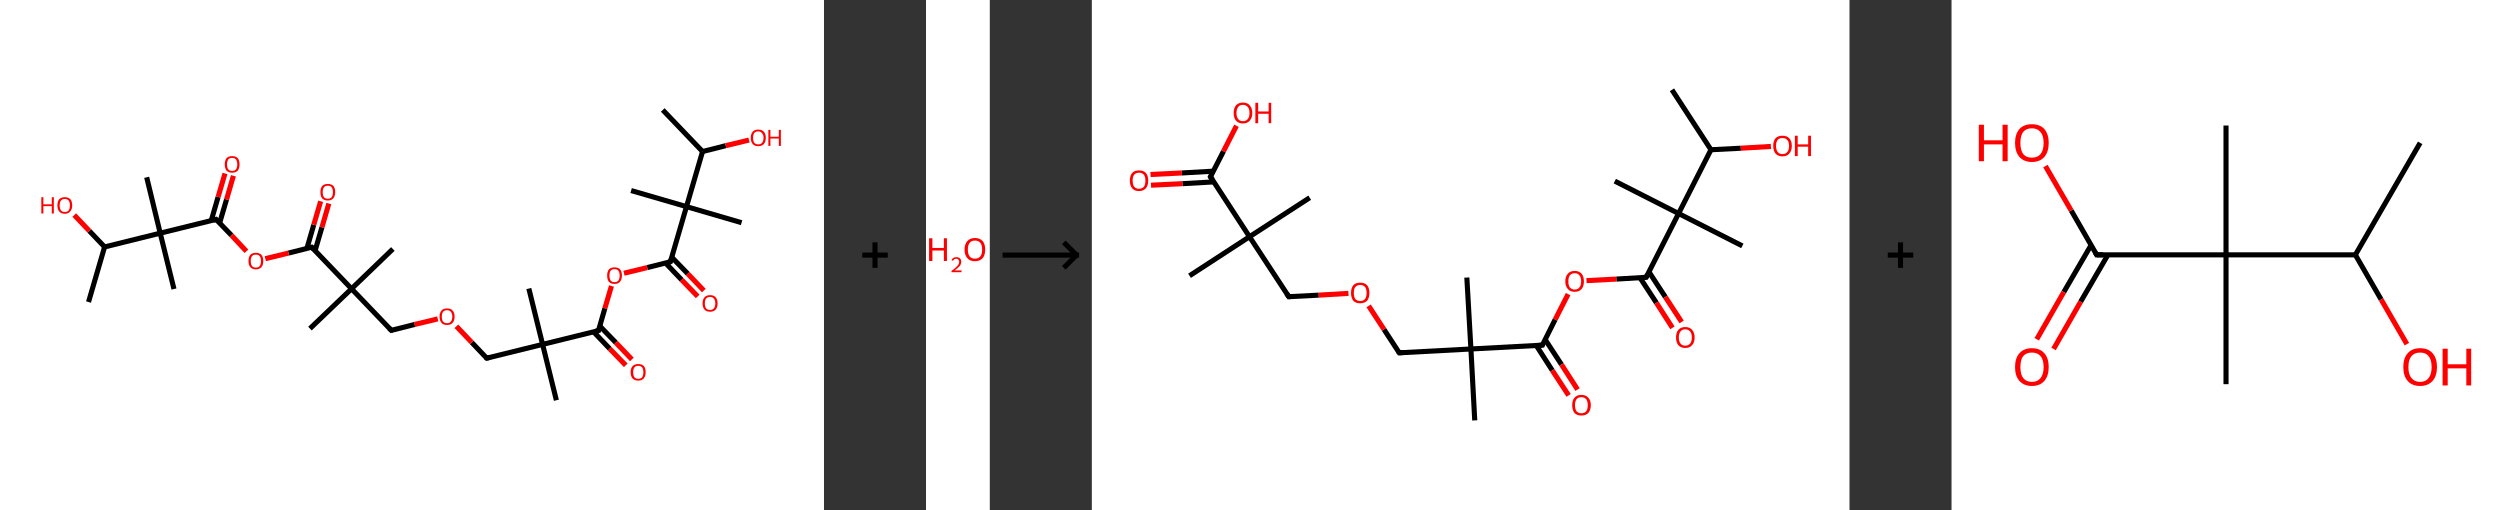<?xml version='1.0' encoding='ASCII' standalone='yes'?>
<svg xmlns="http://www.w3.org/2000/svg" xmlns:xlink="http://www.w3.org/1999/xlink" version="1.1" width="980.0px" viewBox="0 0 980.0 200.0" height="200.0px">
  <rect x="0" y="0" width="980.0" height="200.0" fill="#333333" stroke="none"/>
  <g>
    <g transform="translate(0, 0) scale(1 1) "><!-- END OF HEADER -->
<rect style="opacity:1.0;fill:#FFFFFF;stroke:none" width="323.0" height="200.0" x="0.0" y="0.0"> </rect>
<path class="bond-0 atom-0 atom-1" d="M 259.8,43.1 L 275.4,59.4" style="fill:none;fill-rule:evenodd;stroke:#000000;stroke-width:2.0px;stroke-linecap:butt;stroke-linejoin:miter;stroke-opacity:1"/>
<path class="bond-1 atom-1 atom-2" d="M 275.4,59.4 L 284.5,57.1" style="fill:none;fill-rule:evenodd;stroke:#000000;stroke-width:2.0px;stroke-linecap:butt;stroke-linejoin:miter;stroke-opacity:1"/>
<path class="bond-1 atom-1 atom-2" d="M 284.5,57.1 L 293.6,54.9" style="fill:none;fill-rule:evenodd;stroke:#FF0000;stroke-width:2.0px;stroke-linecap:butt;stroke-linejoin:miter;stroke-opacity:1"/>
<path class="bond-2 atom-1 atom-3" d="M 275.4,59.4 L 269.1,81.0" style="fill:none;fill-rule:evenodd;stroke:#000000;stroke-width:2.0px;stroke-linecap:butt;stroke-linejoin:miter;stroke-opacity:1"/>
<path class="bond-3 atom-3 atom-4" d="M 269.1,81.0 L 247.4,74.7" style="fill:none;fill-rule:evenodd;stroke:#000000;stroke-width:2.0px;stroke-linecap:butt;stroke-linejoin:miter;stroke-opacity:1"/>
<path class="bond-4 atom-3 atom-5" d="M 269.1,81.0 L 290.7,87.3" style="fill:none;fill-rule:evenodd;stroke:#000000;stroke-width:2.0px;stroke-linecap:butt;stroke-linejoin:miter;stroke-opacity:1"/>
<path class="bond-5 atom-3 atom-6" d="M 269.1,81.0 L 262.8,102.6" style="fill:none;fill-rule:evenodd;stroke:#000000;stroke-width:2.0px;stroke-linecap:butt;stroke-linejoin:miter;stroke-opacity:1"/>
<path class="bond-6 atom-6 atom-7" d="M 260.9,103.1 L 267.2,109.7" style="fill:none;fill-rule:evenodd;stroke:#000000;stroke-width:2.0px;stroke-linecap:butt;stroke-linejoin:miter;stroke-opacity:1"/>
<path class="bond-6 atom-6 atom-7" d="M 267.2,109.7 L 273.5,116.2" style="fill:none;fill-rule:evenodd;stroke:#FF0000;stroke-width:2.0px;stroke-linecap:butt;stroke-linejoin:miter;stroke-opacity:1"/>
<path class="bond-6 atom-6 atom-7" d="M 263.3,100.8 L 269.6,107.3" style="fill:none;fill-rule:evenodd;stroke:#000000;stroke-width:2.0px;stroke-linecap:butt;stroke-linejoin:miter;stroke-opacity:1"/>
<path class="bond-6 atom-6 atom-7" d="M 269.6,107.3 L 275.9,113.9" style="fill:none;fill-rule:evenodd;stroke:#FF0000;stroke-width:2.0px;stroke-linecap:butt;stroke-linejoin:miter;stroke-opacity:1"/>
<path class="bond-7 atom-6 atom-8" d="M 262.8,102.6 L 253.7,104.9" style="fill:none;fill-rule:evenodd;stroke:#000000;stroke-width:2.0px;stroke-linecap:butt;stroke-linejoin:miter;stroke-opacity:1"/>
<path class="bond-7 atom-6 atom-8" d="M 253.7,104.9 L 244.6,107.1" style="fill:none;fill-rule:evenodd;stroke:#FF0000;stroke-width:2.0px;stroke-linecap:butt;stroke-linejoin:miter;stroke-opacity:1"/>
<path class="bond-8 atom-8 atom-9" d="M 239.7,112.1 L 237.1,120.9" style="fill:none;fill-rule:evenodd;stroke:#FF0000;stroke-width:2.0px;stroke-linecap:butt;stroke-linejoin:miter;stroke-opacity:1"/>
<path class="bond-8 atom-8 atom-9" d="M 237.1,120.9 L 234.6,129.6" style="fill:none;fill-rule:evenodd;stroke:#000000;stroke-width:2.0px;stroke-linecap:butt;stroke-linejoin:miter;stroke-opacity:1"/>
<path class="bond-9 atom-9 atom-10" d="M 232.7,130.1 L 239.0,136.7" style="fill:none;fill-rule:evenodd;stroke:#000000;stroke-width:2.0px;stroke-linecap:butt;stroke-linejoin:miter;stroke-opacity:1"/>
<path class="bond-9 atom-9 atom-10" d="M 239.0,136.7 L 245.3,143.2" style="fill:none;fill-rule:evenodd;stroke:#FF0000;stroke-width:2.0px;stroke-linecap:butt;stroke-linejoin:miter;stroke-opacity:1"/>
<path class="bond-9 atom-9 atom-10" d="M 235.1,127.8 L 241.4,134.3" style="fill:none;fill-rule:evenodd;stroke:#000000;stroke-width:2.0px;stroke-linecap:butt;stroke-linejoin:miter;stroke-opacity:1"/>
<path class="bond-9 atom-9 atom-10" d="M 241.4,134.3 L 247.7,140.9" style="fill:none;fill-rule:evenodd;stroke:#FF0000;stroke-width:2.0px;stroke-linecap:butt;stroke-linejoin:miter;stroke-opacity:1"/>
<path class="bond-10 atom-9 atom-11" d="M 234.6,129.6 L 212.7,135.0" style="fill:none;fill-rule:evenodd;stroke:#000000;stroke-width:2.0px;stroke-linecap:butt;stroke-linejoin:miter;stroke-opacity:1"/>
<path class="bond-11 atom-11 atom-12" d="M 212.7,135.0 L 218.1,156.9" style="fill:none;fill-rule:evenodd;stroke:#000000;stroke-width:2.0px;stroke-linecap:butt;stroke-linejoin:miter;stroke-opacity:1"/>
<path class="bond-12 atom-11 atom-13" d="M 212.7,135.0 L 207.3,113.1" style="fill:none;fill-rule:evenodd;stroke:#000000;stroke-width:2.0px;stroke-linecap:butt;stroke-linejoin:miter;stroke-opacity:1"/>
<path class="bond-13 atom-11 atom-14" d="M 212.7,135.0 L 190.8,140.4" style="fill:none;fill-rule:evenodd;stroke:#000000;stroke-width:2.0px;stroke-linecap:butt;stroke-linejoin:miter;stroke-opacity:1"/>
<path class="bond-14 atom-14 atom-15" d="M 190.8,140.4 L 184.9,134.2" style="fill:none;fill-rule:evenodd;stroke:#000000;stroke-width:2.0px;stroke-linecap:butt;stroke-linejoin:miter;stroke-opacity:1"/>
<path class="bond-14 atom-14 atom-15" d="M 184.9,134.2 L 178.9,127.9" style="fill:none;fill-rule:evenodd;stroke:#FF0000;stroke-width:2.0px;stroke-linecap:butt;stroke-linejoin:miter;stroke-opacity:1"/>
<path class="bond-15 atom-15 atom-16" d="M 171.6,125.0 L 162.5,127.2" style="fill:none;fill-rule:evenodd;stroke:#FF0000;stroke-width:2.0px;stroke-linecap:butt;stroke-linejoin:miter;stroke-opacity:1"/>
<path class="bond-15 atom-15 atom-16" d="M 162.5,127.2 L 153.4,129.5" style="fill:none;fill-rule:evenodd;stroke:#000000;stroke-width:2.0px;stroke-linecap:butt;stroke-linejoin:miter;stroke-opacity:1"/>
<path class="bond-16 atom-16 atom-17" d="M 153.4,129.5 L 137.8,113.2" style="fill:none;fill-rule:evenodd;stroke:#000000;stroke-width:2.0px;stroke-linecap:butt;stroke-linejoin:miter;stroke-opacity:1"/>
<path class="bond-17 atom-17 atom-18" d="M 137.8,113.2 L 154.0,97.6" style="fill:none;fill-rule:evenodd;stroke:#000000;stroke-width:2.0px;stroke-linecap:butt;stroke-linejoin:miter;stroke-opacity:1"/>
<path class="bond-18 atom-17 atom-19" d="M 137.8,113.2 L 121.5,128.8" style="fill:none;fill-rule:evenodd;stroke:#000000;stroke-width:2.0px;stroke-linecap:butt;stroke-linejoin:miter;stroke-opacity:1"/>
<path class="bond-19 atom-17 atom-20" d="M 137.8,113.2 L 122.2,96.9" style="fill:none;fill-rule:evenodd;stroke:#000000;stroke-width:2.0px;stroke-linecap:butt;stroke-linejoin:miter;stroke-opacity:1"/>
<path class="bond-20 atom-20 atom-21" d="M 123.5,98.3 L 126.2,89.1" style="fill:none;fill-rule:evenodd;stroke:#000000;stroke-width:2.0px;stroke-linecap:butt;stroke-linejoin:miter;stroke-opacity:1"/>
<path class="bond-20 atom-20 atom-21" d="M 126.2,89.1 L 128.9,79.8" style="fill:none;fill-rule:evenodd;stroke:#FF0000;stroke-width:2.0px;stroke-linecap:butt;stroke-linejoin:miter;stroke-opacity:1"/>
<path class="bond-20 atom-20 atom-21" d="M 120.3,97.4 L 123.0,88.1" style="fill:none;fill-rule:evenodd;stroke:#000000;stroke-width:2.0px;stroke-linecap:butt;stroke-linejoin:miter;stroke-opacity:1"/>
<path class="bond-20 atom-20 atom-21" d="M 123.0,88.1 L 125.7,78.9" style="fill:none;fill-rule:evenodd;stroke:#FF0000;stroke-width:2.0px;stroke-linecap:butt;stroke-linejoin:miter;stroke-opacity:1"/>
<path class="bond-21 atom-20 atom-22" d="M 122.2,96.9 L 113.1,99.2" style="fill:none;fill-rule:evenodd;stroke:#000000;stroke-width:2.0px;stroke-linecap:butt;stroke-linejoin:miter;stroke-opacity:1"/>
<path class="bond-21 atom-20 atom-22" d="M 113.1,99.2 L 104.0,101.4" style="fill:none;fill-rule:evenodd;stroke:#FF0000;stroke-width:2.0px;stroke-linecap:butt;stroke-linejoin:miter;stroke-opacity:1"/>
<path class="bond-22 atom-22 atom-23" d="M 96.6,98.5 L 90.7,92.2" style="fill:none;fill-rule:evenodd;stroke:#FF0000;stroke-width:2.0px;stroke-linecap:butt;stroke-linejoin:miter;stroke-opacity:1"/>
<path class="bond-22 atom-22 atom-23" d="M 90.7,92.2 L 84.7,86.0" style="fill:none;fill-rule:evenodd;stroke:#000000;stroke-width:2.0px;stroke-linecap:butt;stroke-linejoin:miter;stroke-opacity:1"/>
<path class="bond-23 atom-23 atom-24" d="M 86.1,87.4 L 88.8,78.2" style="fill:none;fill-rule:evenodd;stroke:#000000;stroke-width:2.0px;stroke-linecap:butt;stroke-linejoin:miter;stroke-opacity:1"/>
<path class="bond-23 atom-23 atom-24" d="M 88.8,78.2 L 91.5,68.9" style="fill:none;fill-rule:evenodd;stroke:#FF0000;stroke-width:2.0px;stroke-linecap:butt;stroke-linejoin:miter;stroke-opacity:1"/>
<path class="bond-23 atom-23 atom-24" d="M 82.8,86.5 L 85.5,77.2" style="fill:none;fill-rule:evenodd;stroke:#000000;stroke-width:2.0px;stroke-linecap:butt;stroke-linejoin:miter;stroke-opacity:1"/>
<path class="bond-23 atom-23 atom-24" d="M 85.5,77.2 L 88.2,68.0" style="fill:none;fill-rule:evenodd;stroke:#FF0000;stroke-width:2.0px;stroke-linecap:butt;stroke-linejoin:miter;stroke-opacity:1"/>
<path class="bond-24 atom-23 atom-25" d="M 84.7,86.0 L 62.8,91.4" style="fill:none;fill-rule:evenodd;stroke:#000000;stroke-width:2.0px;stroke-linecap:butt;stroke-linejoin:miter;stroke-opacity:1"/>
<path class="bond-25 atom-25 atom-26" d="M 62.8,91.4 L 57.5,69.5" style="fill:none;fill-rule:evenodd;stroke:#000000;stroke-width:2.0px;stroke-linecap:butt;stroke-linejoin:miter;stroke-opacity:1"/>
<path class="bond-26 atom-25 atom-27" d="M 62.8,91.4 L 68.2,113.3" style="fill:none;fill-rule:evenodd;stroke:#000000;stroke-width:2.0px;stroke-linecap:butt;stroke-linejoin:miter;stroke-opacity:1"/>
<path class="bond-27 atom-25 atom-28" d="M 62.8,91.4 L 41.0,96.8" style="fill:none;fill-rule:evenodd;stroke:#000000;stroke-width:2.0px;stroke-linecap:butt;stroke-linejoin:miter;stroke-opacity:1"/>
<path class="bond-28 atom-28 atom-29" d="M 41.0,96.8 L 34.7,118.4" style="fill:none;fill-rule:evenodd;stroke:#000000;stroke-width:2.0px;stroke-linecap:butt;stroke-linejoin:miter;stroke-opacity:1"/>
<path class="bond-29 atom-28 atom-30" d="M 41.0,96.8 L 35.0,90.5" style="fill:none;fill-rule:evenodd;stroke:#000000;stroke-width:2.0px;stroke-linecap:butt;stroke-linejoin:miter;stroke-opacity:1"/>
<path class="bond-29 atom-28 atom-30" d="M 35.0,90.5 L 29.1,84.3" style="fill:none;fill-rule:evenodd;stroke:#FF0000;stroke-width:2.0px;stroke-linecap:butt;stroke-linejoin:miter;stroke-opacity:1"/>
<path d="M 263.1,101.6 L 262.8,102.6 L 262.3,102.8" style="fill:none;stroke:#000000;stroke-width:2.0px;stroke-linecap:butt;stroke-linejoin:miter;stroke-opacity:1;"/>
<path d="M 234.7,129.2 L 234.6,129.6 L 233.5,129.9" style="fill:none;stroke:#000000;stroke-width:2.0px;stroke-linecap:butt;stroke-linejoin:miter;stroke-opacity:1;"/>
<path d="M 191.9,140.1 L 190.8,140.4 L 190.5,140.1" style="fill:none;stroke:#000000;stroke-width:2.0px;stroke-linecap:butt;stroke-linejoin:miter;stroke-opacity:1;"/>
<path d="M 153.8,129.4 L 153.4,129.5 L 152.6,128.7" style="fill:none;stroke:#000000;stroke-width:2.0px;stroke-linecap:butt;stroke-linejoin:miter;stroke-opacity:1;"/>
<path d="M 123.0,97.7 L 122.2,96.9 L 121.7,97.0" style="fill:none;stroke:#000000;stroke-width:2.0px;stroke-linecap:butt;stroke-linejoin:miter;stroke-opacity:1;"/>
<path d="M 85.0,86.3 L 84.7,86.0 L 83.6,86.3" style="fill:none;stroke:#000000;stroke-width:2.0px;stroke-linecap:butt;stroke-linejoin:miter;stroke-opacity:1;"/>
<path class="atom-2" d="M 294.3 54.0 Q 294.3 52.5, 295.1 51.6 Q 295.8 50.8, 297.2 50.8 Q 298.7 50.8, 299.4 51.6 Q 300.2 52.5, 300.2 54.0 Q 300.2 55.6, 299.4 56.5 Q 298.6 57.3, 297.2 57.3 Q 295.8 57.3, 295.1 56.5 Q 294.3 55.6, 294.3 54.0 M 297.2 56.6 Q 298.2 56.6, 298.7 56.0 Q 299.3 55.3, 299.3 54.0 Q 299.3 52.8, 298.7 52.2 Q 298.2 51.5, 297.2 51.5 Q 296.3 51.5, 295.7 52.1 Q 295.2 52.8, 295.2 54.0 Q 295.2 55.3, 295.7 56.0 Q 296.3 56.6, 297.2 56.6 " fill="#FF0000"/>
<path class="atom-2" d="M 301.2 50.9 L 302.0 50.9 L 302.0 53.6 L 305.3 53.6 L 305.3 50.9 L 306.1 50.9 L 306.1 57.2 L 305.3 57.2 L 305.3 54.3 L 302.0 54.3 L 302.0 57.2 L 301.2 57.2 L 301.2 50.9 " fill="#FF0000"/>
<path class="atom-7" d="M 275.4 118.9 Q 275.4 117.4, 276.2 116.5 Q 276.9 115.7, 278.4 115.7 Q 279.8 115.7, 280.5 116.5 Q 281.3 117.4, 281.3 118.9 Q 281.3 120.5, 280.5 121.4 Q 279.7 122.2, 278.4 122.2 Q 276.9 122.2, 276.2 121.4 Q 275.4 120.5, 275.4 118.9 M 278.4 121.5 Q 279.3 121.5, 279.8 120.9 Q 280.4 120.2, 280.4 118.9 Q 280.4 117.7, 279.8 117.0 Q 279.3 116.4, 278.4 116.4 Q 277.4 116.4, 276.8 117.0 Q 276.3 117.7, 276.3 118.9 Q 276.3 120.2, 276.8 120.9 Q 277.4 121.5, 278.4 121.5 " fill="#FF0000"/>
<path class="atom-8" d="M 238.0 108.0 Q 238.0 106.5, 238.7 105.6 Q 239.5 104.8, 240.9 104.8 Q 242.3 104.8, 243.1 105.6 Q 243.8 106.5, 243.8 108.0 Q 243.8 109.6, 243.0 110.5 Q 242.3 111.3, 240.9 111.3 Q 239.5 111.3, 238.7 110.5 Q 238.0 109.6, 238.0 108.0 M 240.9 110.6 Q 241.9 110.6, 242.4 110.0 Q 242.9 109.3, 242.9 108.0 Q 242.9 106.8, 242.4 106.1 Q 241.9 105.5, 240.9 105.5 Q 239.9 105.5, 239.4 106.1 Q 238.9 106.8, 238.9 108.0 Q 238.9 109.3, 239.4 110.0 Q 239.9 110.6, 240.9 110.6 " fill="#FF0000"/>
<path class="atom-10" d="M 247.2 145.9 Q 247.2 144.4, 248.0 143.5 Q 248.8 142.7, 250.2 142.7 Q 251.6 142.7, 252.4 143.5 Q 253.1 144.4, 253.1 145.9 Q 253.1 147.5, 252.3 148.4 Q 251.6 149.2, 250.2 149.2 Q 248.8 149.2, 248.0 148.4 Q 247.2 147.5, 247.2 145.9 M 250.2 148.5 Q 251.2 148.5, 251.7 147.9 Q 252.2 147.2, 252.2 145.9 Q 252.2 144.7, 251.7 144.0 Q 251.2 143.4, 250.2 143.4 Q 249.2 143.4, 248.7 144.0 Q 248.2 144.7, 248.2 145.9 Q 248.2 147.2, 248.7 147.9 Q 249.2 148.5, 250.2 148.5 " fill="#FF0000"/>
<path class="atom-15" d="M 172.3 124.1 Q 172.3 122.6, 173.1 121.7 Q 173.8 120.9, 175.2 120.9 Q 176.7 120.9, 177.4 121.7 Q 178.2 122.6, 178.2 124.1 Q 178.2 125.7, 177.4 126.6 Q 176.6 127.4, 175.2 127.4 Q 173.8 127.4, 173.1 126.6 Q 172.3 125.7, 172.3 124.1 M 175.2 126.7 Q 176.2 126.7, 176.7 126.1 Q 177.3 125.4, 177.3 124.1 Q 177.3 122.9, 176.7 122.2 Q 176.2 121.6, 175.2 121.6 Q 174.3 121.6, 173.7 122.2 Q 173.2 122.9, 173.2 124.1 Q 173.2 125.4, 173.7 126.1 Q 174.3 126.7, 175.2 126.7 " fill="#FF0000"/>
<path class="atom-21" d="M 125.6 75.3 Q 125.6 73.8, 126.3 72.9 Q 127.1 72.1, 128.5 72.1 Q 129.9 72.1, 130.7 72.9 Q 131.4 73.8, 131.4 75.3 Q 131.4 76.9, 130.6 77.8 Q 129.9 78.6, 128.5 78.6 Q 127.1 78.6, 126.3 77.8 Q 125.6 76.9, 125.6 75.3 M 128.5 77.9 Q 129.5 77.9, 130.0 77.3 Q 130.5 76.6, 130.5 75.3 Q 130.5 74.1, 130.0 73.4 Q 129.5 72.8, 128.5 72.8 Q 127.5 72.8, 127.0 73.4 Q 126.5 74.1, 126.5 75.3 Q 126.5 76.6, 127.0 77.3 Q 127.5 77.9, 128.5 77.9 " fill="#FF0000"/>
<path class="atom-22" d="M 97.4 102.3 Q 97.4 100.8, 98.1 99.9 Q 98.9 99.1, 100.3 99.1 Q 101.7 99.1, 102.5 99.9 Q 103.2 100.8, 103.2 102.3 Q 103.2 103.9, 102.5 104.7 Q 101.7 105.6, 100.3 105.6 Q 98.9 105.6, 98.1 104.7 Q 97.4 103.9, 97.4 102.3 M 100.3 104.9 Q 101.3 104.9, 101.8 104.3 Q 102.3 103.6, 102.3 102.3 Q 102.3 101.1, 101.8 100.4 Q 101.3 99.8, 100.3 99.8 Q 99.3 99.8, 98.8 100.4 Q 98.3 101.1, 98.3 102.3 Q 98.3 103.6, 98.8 104.3 Q 99.3 104.9, 100.3 104.9 " fill="#FF0000"/>
<path class="atom-24" d="M 88.1 64.4 Q 88.1 62.9, 88.8 62.0 Q 89.6 61.2, 91.0 61.2 Q 92.4 61.2, 93.2 62.0 Q 93.9 62.9, 93.9 64.4 Q 93.9 66.0, 93.2 66.9 Q 92.4 67.7, 91.0 67.7 Q 89.6 67.7, 88.8 66.9 Q 88.1 66.0, 88.1 64.4 M 91.0 67.0 Q 92.0 67.0, 92.5 66.4 Q 93.0 65.7, 93.0 64.4 Q 93.0 63.2, 92.5 62.5 Q 92.0 61.9, 91.0 61.9 Q 90.0 61.9, 89.5 62.5 Q 89.0 63.2, 89.0 64.4 Q 89.0 65.7, 89.5 66.4 Q 90.0 67.0, 91.0 67.0 " fill="#FF0000"/>
<path class="atom-30" d="M 16.2 77.3 L 17.0 77.3 L 17.0 80.1 L 20.3 80.1 L 20.3 77.3 L 21.1 77.3 L 21.1 83.7 L 20.3 83.7 L 20.3 80.8 L 17.0 80.8 L 17.0 83.7 L 16.2 83.7 L 16.2 77.3 " fill="#FF0000"/>
<path class="atom-30" d="M 22.5 80.5 Q 22.5 79.0, 23.2 78.1 Q 24.0 77.3, 25.4 77.3 Q 26.8 77.3, 27.6 78.1 Q 28.3 79.0, 28.3 80.5 Q 28.3 82.1, 27.5 82.9 Q 26.8 83.8, 25.4 83.8 Q 24.0 83.8, 23.2 82.9 Q 22.5 82.1, 22.5 80.5 M 25.4 83.1 Q 26.4 83.1, 26.9 82.5 Q 27.4 81.8, 27.4 80.5 Q 27.4 79.3, 26.9 78.6 Q 26.4 78.0, 25.4 78.0 Q 24.4 78.0, 23.9 78.6 Q 23.4 79.3, 23.4 80.5 Q 23.4 81.8, 23.9 82.5 Q 24.4 83.1, 25.4 83.1 " fill="#FF0000"/>
</g>
    <g transform="translate(323.0, 0) scale(1 1) "><line x1="15" y1="100" x2="25" y2="100" style="stroke:rgb(0,0,0);stroke-width:2"/>
  <line x1="20" y1="95" x2="20" y2="105" style="stroke:rgb(0,0,0);stroke-width:2"/>
</g>
    <g transform="translate(363.0, 0) scale(1 1) "><!-- END OF HEADER -->
<rect style="opacity:1.0;fill:#FFFFFF;stroke:none" width="25.0" height="200.0" x="0.0" y="0.0"> </rect>
<path class="atom-0" d="M 1.2 93.4 L 2.5 93.4 L 2.5 97.2 L 7.0 97.2 L 7.0 93.4 L 8.2 93.4 L 8.2 102.3 L 7.0 102.3 L 7.0 98.2 L 2.5 98.2 L 2.5 102.3 L 1.2 102.3 L 1.2 93.4 " fill="#FF0000"/>
<path class="atom-0" d="M 10.0 102.0 Q 10.2 101.4, 10.7 101.1 Q 11.2 100.8, 11.9 100.8 Q 12.8 100.8, 13.3 101.3 Q 13.8 101.7, 13.8 102.6 Q 13.8 103.5, 13.2 104.3 Q 12.5 105.1, 11.2 106.0 L 13.9 106.0 L 13.9 106.7 L 10.0 106.7 L 10.0 106.2 Q 11.1 105.4, 11.7 104.8 Q 12.4 104.2, 12.7 103.7 Q 13.0 103.2, 13.0 102.6 Q 13.0 102.1, 12.7 101.8 Q 12.4 101.4, 11.9 101.4 Q 11.5 101.4, 11.1 101.6 Q 10.8 101.8, 10.6 102.2 L 10.0 102.0 " fill="#FF0000"/>
<path class="atom-0" d="M 15.1 97.8 Q 15.1 95.7, 16.2 94.5 Q 17.2 93.3, 19.2 93.3 Q 21.1 93.3, 22.2 94.5 Q 23.2 95.7, 23.2 97.8 Q 23.2 100.0, 22.2 101.2 Q 21.1 102.4, 19.2 102.4 Q 17.2 102.4, 16.2 101.2 Q 15.1 100.0, 15.1 97.8 M 19.2 101.4 Q 20.5 101.4, 21.3 100.5 Q 22.0 99.6, 22.0 97.8 Q 22.0 96.1, 21.3 95.2 Q 20.5 94.3, 19.2 94.3 Q 17.8 94.3, 17.1 95.2 Q 16.4 96.1, 16.4 97.8 Q 16.4 99.6, 17.1 100.5 Q 17.8 101.4, 19.2 101.4 " fill="#FF0000"/>
</g>
    <g transform="translate(388.0, 0) scale(1 1) "><line x1="5" y1="100" x2="35" y2="100" style="stroke:rgb(0,0,0);stroke-width:2"/>
  <line x1="34" y1="100" x2="29" y2="95" style="stroke:rgb(0,0,0);stroke-width:2"/>
  <line x1="34" y1="100" x2="29" y2="105" style="stroke:rgb(0,0,0);stroke-width:2"/>
</g>
    <g transform="translate(428.0, 0) scale(1 1) "><!-- END OF HEADER -->
<rect style="opacity:1.0;fill:#FFFFFF;stroke:none" width="297.0" height="200.0" x="0.0" y="0.0"> </rect>
<path class="bond-0 atom-0 atom-1" d="M 227.4,35.2 L 242.7,58.7" style="fill:none;fill-rule:evenodd;stroke:#000000;stroke-width:2.0px;stroke-linecap:butt;stroke-linejoin:miter;stroke-opacity:1"/>
<path class="bond-1 atom-1 atom-2" d="M 242.7,58.7 L 254.4,58.1" style="fill:none;fill-rule:evenodd;stroke:#000000;stroke-width:2.0px;stroke-linecap:butt;stroke-linejoin:miter;stroke-opacity:1"/>
<path class="bond-1 atom-1 atom-2" d="M 254.4,58.1 L 266.2,57.4" style="fill:none;fill-rule:evenodd;stroke:#FF0000;stroke-width:2.0px;stroke-linecap:butt;stroke-linejoin:miter;stroke-opacity:1"/>
<path class="bond-2 atom-1 atom-3" d="M 242.7,58.7 L 230.0,83.7" style="fill:none;fill-rule:evenodd;stroke:#000000;stroke-width:2.0px;stroke-linecap:butt;stroke-linejoin:miter;stroke-opacity:1"/>
<path class="bond-3 atom-3 atom-4" d="M 230.0,83.7 L 205.0,71.0" style="fill:none;fill-rule:evenodd;stroke:#000000;stroke-width:2.0px;stroke-linecap:butt;stroke-linejoin:miter;stroke-opacity:1"/>
<path class="bond-4 atom-3 atom-5" d="M 230.0,83.7 L 255.0,96.4" style="fill:none;fill-rule:evenodd;stroke:#000000;stroke-width:2.0px;stroke-linecap:butt;stroke-linejoin:miter;stroke-opacity:1"/>
<path class="bond-5 atom-3 atom-6" d="M 230.0,83.7 L 217.3,108.7" style="fill:none;fill-rule:evenodd;stroke:#000000;stroke-width:2.0px;stroke-linecap:butt;stroke-linejoin:miter;stroke-opacity:1"/>
<path class="bond-6 atom-6 atom-7" d="M 214.9,108.9 L 221.3,118.7" style="fill:none;fill-rule:evenodd;stroke:#000000;stroke-width:2.0px;stroke-linecap:butt;stroke-linejoin:miter;stroke-opacity:1"/>
<path class="bond-6 atom-6 atom-7" d="M 221.3,118.7 L 227.6,128.5" style="fill:none;fill-rule:evenodd;stroke:#FF0000;stroke-width:2.0px;stroke-linecap:butt;stroke-linejoin:miter;stroke-opacity:1"/>
<path class="bond-6 atom-6 atom-7" d="M 218.4,106.6 L 224.8,116.4" style="fill:none;fill-rule:evenodd;stroke:#000000;stroke-width:2.0px;stroke-linecap:butt;stroke-linejoin:miter;stroke-opacity:1"/>
<path class="bond-6 atom-6 atom-7" d="M 224.8,116.4 L 231.2,126.2" style="fill:none;fill-rule:evenodd;stroke:#FF0000;stroke-width:2.0px;stroke-linecap:butt;stroke-linejoin:miter;stroke-opacity:1"/>
<path class="bond-7 atom-6 atom-8" d="M 217.3,108.7 L 205.6,109.4" style="fill:none;fill-rule:evenodd;stroke:#000000;stroke-width:2.0px;stroke-linecap:butt;stroke-linejoin:miter;stroke-opacity:1"/>
<path class="bond-7 atom-6 atom-8" d="M 205.6,109.4 L 193.9,110.0" style="fill:none;fill-rule:evenodd;stroke:#FF0000;stroke-width:2.0px;stroke-linecap:butt;stroke-linejoin:miter;stroke-opacity:1"/>
<path class="bond-8 atom-8 atom-9" d="M 186.7,115.3 L 181.6,125.3" style="fill:none;fill-rule:evenodd;stroke:#FF0000;stroke-width:2.0px;stroke-linecap:butt;stroke-linejoin:miter;stroke-opacity:1"/>
<path class="bond-8 atom-8 atom-9" d="M 181.6,125.3 L 176.6,135.3" style="fill:none;fill-rule:evenodd;stroke:#000000;stroke-width:2.0px;stroke-linecap:butt;stroke-linejoin:miter;stroke-opacity:1"/>
<path class="bond-9 atom-9 atom-10" d="M 174.2,135.4 L 180.5,145.2" style="fill:none;fill-rule:evenodd;stroke:#000000;stroke-width:2.0px;stroke-linecap:butt;stroke-linejoin:miter;stroke-opacity:1"/>
<path class="bond-9 atom-9 atom-10" d="M 180.5,145.2 L 186.9,155.0" style="fill:none;fill-rule:evenodd;stroke:#FF0000;stroke-width:2.0px;stroke-linecap:butt;stroke-linejoin:miter;stroke-opacity:1"/>
<path class="bond-9 atom-9 atom-10" d="M 177.7,133.1 L 184.1,142.9" style="fill:none;fill-rule:evenodd;stroke:#000000;stroke-width:2.0px;stroke-linecap:butt;stroke-linejoin:miter;stroke-opacity:1"/>
<path class="bond-9 atom-9 atom-10" d="M 184.1,142.9 L 190.4,152.7" style="fill:none;fill-rule:evenodd;stroke:#FF0000;stroke-width:2.0px;stroke-linecap:butt;stroke-linejoin:miter;stroke-opacity:1"/>
<path class="bond-10 atom-9 atom-11" d="M 176.6,135.3 L 148.6,136.8" style="fill:none;fill-rule:evenodd;stroke:#000000;stroke-width:2.0px;stroke-linecap:butt;stroke-linejoin:miter;stroke-opacity:1"/>
<path class="bond-11 atom-11 atom-12" d="M 148.6,136.8 L 150.1,164.8" style="fill:none;fill-rule:evenodd;stroke:#000000;stroke-width:2.0px;stroke-linecap:butt;stroke-linejoin:miter;stroke-opacity:1"/>
<path class="bond-12 atom-11 atom-13" d="M 148.6,136.8 L 147.0,108.8" style="fill:none;fill-rule:evenodd;stroke:#000000;stroke-width:2.0px;stroke-linecap:butt;stroke-linejoin:miter;stroke-opacity:1"/>
<path class="bond-13 atom-11 atom-14" d="M 148.6,136.8 L 120.5,138.3" style="fill:none;fill-rule:evenodd;stroke:#000000;stroke-width:2.0px;stroke-linecap:butt;stroke-linejoin:miter;stroke-opacity:1"/>
<path class="bond-14 atom-14 atom-15" d="M 120.5,138.3 L 114.5,129.1" style="fill:none;fill-rule:evenodd;stroke:#000000;stroke-width:2.0px;stroke-linecap:butt;stroke-linejoin:miter;stroke-opacity:1"/>
<path class="bond-14 atom-14 atom-15" d="M 114.5,129.1 L 108.5,119.9" style="fill:none;fill-rule:evenodd;stroke:#FF0000;stroke-width:2.0px;stroke-linecap:butt;stroke-linejoin:miter;stroke-opacity:1"/>
<path class="bond-15 atom-15 atom-16" d="M 100.6,115.0 L 88.9,115.7" style="fill:none;fill-rule:evenodd;stroke:#FF0000;stroke-width:2.0px;stroke-linecap:butt;stroke-linejoin:miter;stroke-opacity:1"/>
<path class="bond-15 atom-15 atom-16" d="M 88.9,115.7 L 77.2,116.3" style="fill:none;fill-rule:evenodd;stroke:#000000;stroke-width:2.0px;stroke-linecap:butt;stroke-linejoin:miter;stroke-opacity:1"/>
<path class="bond-16 atom-16 atom-17" d="M 77.2,116.3 L 61.8,92.8" style="fill:none;fill-rule:evenodd;stroke:#000000;stroke-width:2.0px;stroke-linecap:butt;stroke-linejoin:miter;stroke-opacity:1"/>
<path class="bond-17 atom-17 atom-18" d="M 61.8,92.8 L 85.4,77.5" style="fill:none;fill-rule:evenodd;stroke:#000000;stroke-width:2.0px;stroke-linecap:butt;stroke-linejoin:miter;stroke-opacity:1"/>
<path class="bond-18 atom-17 atom-19" d="M 61.8,92.8 L 38.3,108.1" style="fill:none;fill-rule:evenodd;stroke:#000000;stroke-width:2.0px;stroke-linecap:butt;stroke-linejoin:miter;stroke-opacity:1"/>
<path class="bond-19 atom-17 atom-20" d="M 61.8,92.8 L 46.5,69.3" style="fill:none;fill-rule:evenodd;stroke:#000000;stroke-width:2.0px;stroke-linecap:butt;stroke-linejoin:miter;stroke-opacity:1"/>
<path class="bond-20 atom-20 atom-21" d="M 47.6,67.1 L 35.3,67.8" style="fill:none;fill-rule:evenodd;stroke:#000000;stroke-width:2.0px;stroke-linecap:butt;stroke-linejoin:miter;stroke-opacity:1"/>
<path class="bond-20 atom-20 atom-21" d="M 35.3,67.8 L 23.0,68.4" style="fill:none;fill-rule:evenodd;stroke:#FF0000;stroke-width:2.0px;stroke-linecap:butt;stroke-linejoin:miter;stroke-opacity:1"/>
<path class="bond-20 atom-20 atom-21" d="M 47.9,71.3 L 35.5,72.0" style="fill:none;fill-rule:evenodd;stroke:#000000;stroke-width:2.0px;stroke-linecap:butt;stroke-linejoin:miter;stroke-opacity:1"/>
<path class="bond-20 atom-20 atom-21" d="M 35.5,72.0 L 23.2,72.6" style="fill:none;fill-rule:evenodd;stroke:#FF0000;stroke-width:2.0px;stroke-linecap:butt;stroke-linejoin:miter;stroke-opacity:1"/>
<path class="bond-21 atom-20 atom-22" d="M 46.5,69.3 L 51.6,59.3" style="fill:none;fill-rule:evenodd;stroke:#000000;stroke-width:2.0px;stroke-linecap:butt;stroke-linejoin:miter;stroke-opacity:1"/>
<path class="bond-21 atom-20 atom-22" d="M 51.6,59.3 L 56.7,49.3" style="fill:none;fill-rule:evenodd;stroke:#FF0000;stroke-width:2.0px;stroke-linecap:butt;stroke-linejoin:miter;stroke-opacity:1"/>
<path d="M 217.9,107.5 L 217.3,108.7 L 216.7,108.8" style="fill:none;stroke:#000000;stroke-width:2.0px;stroke-linecap:butt;stroke-linejoin:miter;stroke-opacity:1;"/>
<path d="M 176.8,134.8 L 176.6,135.3 L 175.2,135.4" style="fill:none;stroke:#000000;stroke-width:2.0px;stroke-linecap:butt;stroke-linejoin:miter;stroke-opacity:1;"/>
<path d="M 121.9,138.2 L 120.5,138.3 L 120.2,137.9" style="fill:none;stroke:#000000;stroke-width:2.0px;stroke-linecap:butt;stroke-linejoin:miter;stroke-opacity:1;"/>
<path d="M 77.8,116.3 L 77.2,116.3 L 76.4,115.1" style="fill:none;stroke:#000000;stroke-width:2.0px;stroke-linecap:butt;stroke-linejoin:miter;stroke-opacity:1;"/>
<path d="M 47.3,70.5 L 46.5,69.3 L 46.8,68.8" style="fill:none;stroke:#000000;stroke-width:2.0px;stroke-linecap:butt;stroke-linejoin:miter;stroke-opacity:1;"/>
<path class="atom-2" d="M 267.1 57.2 Q 267.1 55.3, 268.0 54.2 Q 269.0 53.2, 270.7 53.2 Q 272.5 53.2, 273.4 54.2 Q 274.4 55.3, 274.4 57.2 Q 274.4 59.1, 273.4 60.2 Q 272.5 61.3, 270.7 61.3 Q 269.0 61.3, 268.0 60.2 Q 267.1 59.1, 267.1 57.2 M 270.7 60.4 Q 272.0 60.4, 272.6 59.6 Q 273.3 58.8, 273.3 57.2 Q 273.3 55.6, 272.6 54.9 Q 272.0 54.1, 270.7 54.1 Q 269.5 54.1, 268.9 54.8 Q 268.2 55.6, 268.2 57.2 Q 268.2 58.8, 268.9 59.6 Q 269.5 60.4, 270.7 60.4 " fill="#FF0000"/>
<path class="atom-2" d="M 275.6 53.2 L 276.7 53.2 L 276.7 56.6 L 280.8 56.6 L 280.8 53.2 L 281.9 53.2 L 281.9 61.2 L 280.8 61.2 L 280.8 57.5 L 276.7 57.5 L 276.7 61.2 L 275.6 61.2 L 275.6 53.2 " fill="#FF0000"/>
<path class="atom-7" d="M 229.0 132.3 Q 229.0 130.4, 229.9 129.3 Q 230.9 128.2, 232.6 128.2 Q 234.4 128.2, 235.3 129.3 Q 236.3 130.4, 236.3 132.3 Q 236.3 134.2, 235.3 135.3 Q 234.4 136.4, 232.6 136.4 Q 230.9 136.4, 229.9 135.3 Q 229.0 134.2, 229.0 132.3 M 232.6 135.5 Q 233.8 135.5, 234.5 134.7 Q 235.2 133.9, 235.2 132.3 Q 235.2 130.7, 234.5 129.9 Q 233.8 129.1, 232.6 129.1 Q 231.4 129.1, 230.8 129.9 Q 230.1 130.7, 230.1 132.3 Q 230.1 133.9, 230.8 134.7 Q 231.4 135.5, 232.6 135.5 " fill="#FF0000"/>
<path class="atom-8" d="M 185.6 110.3 Q 185.6 108.4, 186.6 107.3 Q 187.5 106.2, 189.3 106.2 Q 191.0 106.2, 192.0 107.3 Q 192.9 108.4, 192.9 110.3 Q 192.9 112.2, 192.0 113.3 Q 191.0 114.4, 189.3 114.4 Q 187.5 114.4, 186.6 113.3 Q 185.6 112.2, 185.6 110.3 M 189.3 113.5 Q 190.5 113.5, 191.1 112.7 Q 191.8 111.9, 191.8 110.3 Q 191.8 108.7, 191.1 107.9 Q 190.5 107.1, 189.3 107.1 Q 188.1 107.1, 187.4 107.9 Q 186.8 108.7, 186.8 110.3 Q 186.8 111.9, 187.4 112.7 Q 188.1 113.5, 189.3 113.5 " fill="#FF0000"/>
<path class="atom-10" d="M 188.3 158.8 Q 188.3 156.9, 189.2 155.9 Q 190.1 154.8, 191.9 154.8 Q 193.7 154.8, 194.6 155.9 Q 195.6 156.9, 195.6 158.8 Q 195.6 160.8, 194.6 161.9 Q 193.6 162.9, 191.9 162.9 Q 190.2 162.9, 189.2 161.9 Q 188.3 160.8, 188.3 158.8 M 191.9 162.0 Q 193.1 162.0, 193.8 161.2 Q 194.4 160.4, 194.4 158.8 Q 194.4 157.3, 193.8 156.5 Q 193.1 155.7, 191.9 155.7 Q 190.7 155.7, 190.0 156.5 Q 189.4 157.3, 189.4 158.8 Q 189.4 160.4, 190.0 161.2 Q 190.7 162.0, 191.9 162.0 " fill="#FF0000"/>
<path class="atom-15" d="M 101.6 114.8 Q 101.6 112.9, 102.5 111.8 Q 103.4 110.8, 105.2 110.8 Q 107.0 110.8, 107.9 111.8 Q 108.8 112.9, 108.8 114.8 Q 108.8 116.8, 107.9 117.9 Q 106.9 118.9, 105.2 118.9 Q 103.4 118.9, 102.5 117.9 Q 101.6 116.8, 101.6 114.8 M 105.2 118.0 Q 106.4 118.0, 107.1 117.2 Q 107.7 116.4, 107.7 114.8 Q 107.7 113.3, 107.1 112.5 Q 106.4 111.7, 105.2 111.7 Q 104.0 111.7, 103.3 112.5 Q 102.7 113.2, 102.7 114.8 Q 102.7 116.4, 103.3 117.2 Q 104.0 118.0, 105.2 118.0 " fill="#FF0000"/>
<path class="atom-21" d="M 14.9 70.8 Q 14.9 68.9, 15.8 67.8 Q 16.7 66.8, 18.5 66.8 Q 20.3 66.8, 21.2 67.8 Q 22.1 68.9, 22.1 70.8 Q 22.1 72.7, 21.2 73.8 Q 20.2 74.9, 18.5 74.9 Q 16.7 74.9, 15.8 73.8 Q 14.9 72.8, 14.9 70.8 M 18.5 74.0 Q 19.7 74.0, 20.4 73.2 Q 21.0 72.4, 21.0 70.8 Q 21.0 69.3, 20.4 68.5 Q 19.7 67.7, 18.5 67.7 Q 17.3 67.7, 16.6 68.5 Q 16.0 69.2, 16.0 70.8 Q 16.0 72.4, 16.6 73.2 Q 17.3 74.0, 18.5 74.0 " fill="#FF0000"/>
<path class="atom-22" d="M 55.6 44.3 Q 55.6 42.4, 56.5 41.3 Q 57.5 40.2, 59.2 40.2 Q 61.0 40.2, 61.9 41.3 Q 62.9 42.4, 62.9 44.3 Q 62.9 46.2, 61.9 47.3 Q 61.0 48.4, 59.2 48.4 Q 57.5 48.4, 56.5 47.3 Q 55.6 46.2, 55.6 44.3 M 59.2 47.5 Q 60.4 47.5, 61.1 46.7 Q 61.8 45.9, 61.8 44.3 Q 61.8 42.7, 61.1 41.9 Q 60.4 41.1, 59.2 41.1 Q 58.0 41.1, 57.4 41.9 Q 56.7 42.7, 56.7 44.3 Q 56.7 45.9, 57.4 46.7 Q 58.0 47.5, 59.2 47.5 " fill="#FF0000"/>
<path class="atom-22" d="M 64.1 40.3 L 65.2 40.3 L 65.2 43.7 L 69.3 43.7 L 69.3 40.3 L 70.3 40.3 L 70.3 48.3 L 69.3 48.3 L 69.3 44.6 L 65.2 44.6 L 65.2 48.3 L 64.1 48.3 L 64.1 40.3 " fill="#FF0000"/>
</g>
    <g transform="translate(725.0, 0) scale(1 1) "><line x1="15" y1="100" x2="25" y2="100" style="stroke:rgb(0,0,0);stroke-width:2"/>
  <line x1="20" y1="95" x2="20" y2="105" style="stroke:rgb(0,0,0);stroke-width:2"/>
</g>
    <g transform="translate(765.0, 0) scale(1 1) "><!-- END OF HEADER -->
<rect style="opacity:1.0;fill:#FFFFFF;stroke:none" width="215.0" height="200.0" x="0.0" y="0.0"> </rect>
<path class="bond-0 atom-0 atom-1" d="M 183.7,56.0 L 158.3,99.9" style="fill:none;fill-rule:evenodd;stroke:#000000;stroke-width:2.0px;stroke-linecap:butt;stroke-linejoin:miter;stroke-opacity:1"/>
<path class="bond-1 atom-1 atom-2" d="M 158.3,99.9 L 168.4,117.4" style="fill:none;fill-rule:evenodd;stroke:#000000;stroke-width:2.0px;stroke-linecap:butt;stroke-linejoin:miter;stroke-opacity:1"/>
<path class="bond-1 atom-1 atom-2" d="M 168.4,117.4 L 178.5,134.9" style="fill:none;fill-rule:evenodd;stroke:#FF0000;stroke-width:2.0px;stroke-linecap:butt;stroke-linejoin:miter;stroke-opacity:1"/>
<path class="bond-2 atom-1 atom-3" d="M 158.3,99.9 L 107.6,99.9" style="fill:none;fill-rule:evenodd;stroke:#000000;stroke-width:2.0px;stroke-linecap:butt;stroke-linejoin:miter;stroke-opacity:1"/>
<path class="bond-3 atom-3 atom-4" d="M 107.6,99.9 L 107.6,49.2" style="fill:none;fill-rule:evenodd;stroke:#000000;stroke-width:2.0px;stroke-linecap:butt;stroke-linejoin:miter;stroke-opacity:1"/>
<path class="bond-4 atom-3 atom-5" d="M 107.6,99.9 L 107.6,150.6" style="fill:none;fill-rule:evenodd;stroke:#000000;stroke-width:2.0px;stroke-linecap:butt;stroke-linejoin:miter;stroke-opacity:1"/>
<path class="bond-5 atom-3 atom-6" d="M 107.6,99.9 L 56.9,99.9" style="fill:none;fill-rule:evenodd;stroke:#000000;stroke-width:2.0px;stroke-linecap:butt;stroke-linejoin:miter;stroke-opacity:1"/>
<path class="bond-6 atom-6 atom-7" d="M 54.7,96.1 L 44.0,114.5" style="fill:none;fill-rule:evenodd;stroke:#000000;stroke-width:2.0px;stroke-linecap:butt;stroke-linejoin:miter;stroke-opacity:1"/>
<path class="bond-6 atom-6 atom-7" d="M 44.0,114.5 L 33.4,133.0" style="fill:none;fill-rule:evenodd;stroke:#FF0000;stroke-width:2.0px;stroke-linecap:butt;stroke-linejoin:miter;stroke-opacity:1"/>
<path class="bond-6 atom-6 atom-7" d="M 61.3,99.9 L 50.6,118.3" style="fill:none;fill-rule:evenodd;stroke:#000000;stroke-width:2.0px;stroke-linecap:butt;stroke-linejoin:miter;stroke-opacity:1"/>
<path class="bond-6 atom-6 atom-7" d="M 50.6,118.3 L 40.0,136.8" style="fill:none;fill-rule:evenodd;stroke:#FF0000;stroke-width:2.0px;stroke-linecap:butt;stroke-linejoin:miter;stroke-opacity:1"/>
<path class="bond-7 atom-6 atom-8" d="M 56.9,99.9 L 46.9,82.5" style="fill:none;fill-rule:evenodd;stroke:#000000;stroke-width:2.0px;stroke-linecap:butt;stroke-linejoin:miter;stroke-opacity:1"/>
<path class="bond-7 atom-6 atom-8" d="M 46.9,82.5 L 36.8,65.1" style="fill:none;fill-rule:evenodd;stroke:#FF0000;stroke-width:2.0px;stroke-linecap:butt;stroke-linejoin:miter;stroke-opacity:1"/>
<path d="M 59.4,99.9 L 56.9,99.9 L 56.4,99.0" style="fill:none;stroke:#000000;stroke-width:2.0px;stroke-linecap:butt;stroke-linejoin:miter;stroke-opacity:1;"/>
<path class="atom-2" d="M 177.1 143.9 Q 177.1 140.4, 178.8 138.5 Q 180.5 136.5, 183.7 136.5 Q 186.9 136.5, 188.6 138.5 Q 190.3 140.4, 190.3 143.9 Q 190.3 147.3, 188.6 149.3 Q 186.8 151.3, 183.7 151.3 Q 180.5 151.3, 178.8 149.3 Q 177.1 147.4, 177.1 143.9 M 183.7 149.7 Q 185.9 149.7, 187.0 148.2 Q 188.2 146.7, 188.2 143.9 Q 188.2 141.0, 187.0 139.6 Q 185.9 138.2, 183.7 138.2 Q 181.5 138.2, 180.3 139.6 Q 179.1 141.0, 179.1 143.9 Q 179.1 146.8, 180.3 148.2 Q 181.5 149.7, 183.7 149.7 " fill="#FF0000"/>
<path class="atom-2" d="M 192.5 136.7 L 194.5 136.7 L 194.5 142.8 L 201.8 142.8 L 201.8 136.7 L 203.7 136.7 L 203.7 151.1 L 201.8 151.1 L 201.8 144.4 L 194.5 144.4 L 194.5 151.1 L 192.5 151.1 L 192.5 136.7 " fill="#FF0000"/>
<path class="atom-7" d="M 24.9 143.9 Q 24.9 140.4, 26.6 138.5 Q 28.3 136.5, 31.5 136.5 Q 34.7 136.5, 36.4 138.5 Q 38.1 140.4, 38.1 143.9 Q 38.1 147.3, 36.4 149.3 Q 34.7 151.3, 31.5 151.3 Q 28.4 151.3, 26.6 149.3 Q 24.9 147.4, 24.9 143.9 M 31.5 149.7 Q 33.7 149.7, 34.9 148.2 Q 36.1 146.7, 36.1 143.9 Q 36.1 141.0, 34.9 139.6 Q 33.7 138.2, 31.5 138.2 Q 29.3 138.2, 28.1 139.6 Q 27.0 141.0, 27.0 143.9 Q 27.0 146.8, 28.1 148.2 Q 29.3 149.7, 31.5 149.7 " fill="#FF0000"/>
<path class="atom-8" d="M 10.7 48.9 L 12.7 48.9 L 12.7 55.0 L 20.0 55.0 L 20.0 48.9 L 22.0 48.9 L 22.0 63.2 L 20.0 63.2 L 20.0 56.6 L 12.7 56.6 L 12.7 63.2 L 10.7 63.2 L 10.7 48.9 " fill="#FF0000"/>
<path class="atom-8" d="M 24.9 56.0 Q 24.9 52.6, 26.6 50.6 Q 28.3 48.7, 31.5 48.7 Q 34.7 48.7, 36.4 50.6 Q 38.1 52.6, 38.1 56.0 Q 38.1 59.5, 36.4 61.5 Q 34.7 63.5, 31.5 63.5 Q 28.4 63.5, 26.6 61.5 Q 24.9 59.5, 24.9 56.0 M 31.5 61.8 Q 33.7 61.8, 34.9 60.4 Q 36.1 58.9, 36.1 56.0 Q 36.1 53.2, 34.9 51.8 Q 33.7 50.3, 31.5 50.3 Q 29.3 50.3, 28.1 51.7 Q 27.0 53.2, 27.0 56.0 Q 27.0 58.9, 28.1 60.4 Q 29.3 61.8, 31.5 61.8 " fill="#FF0000"/>
</g>
  </g>
</svg>
